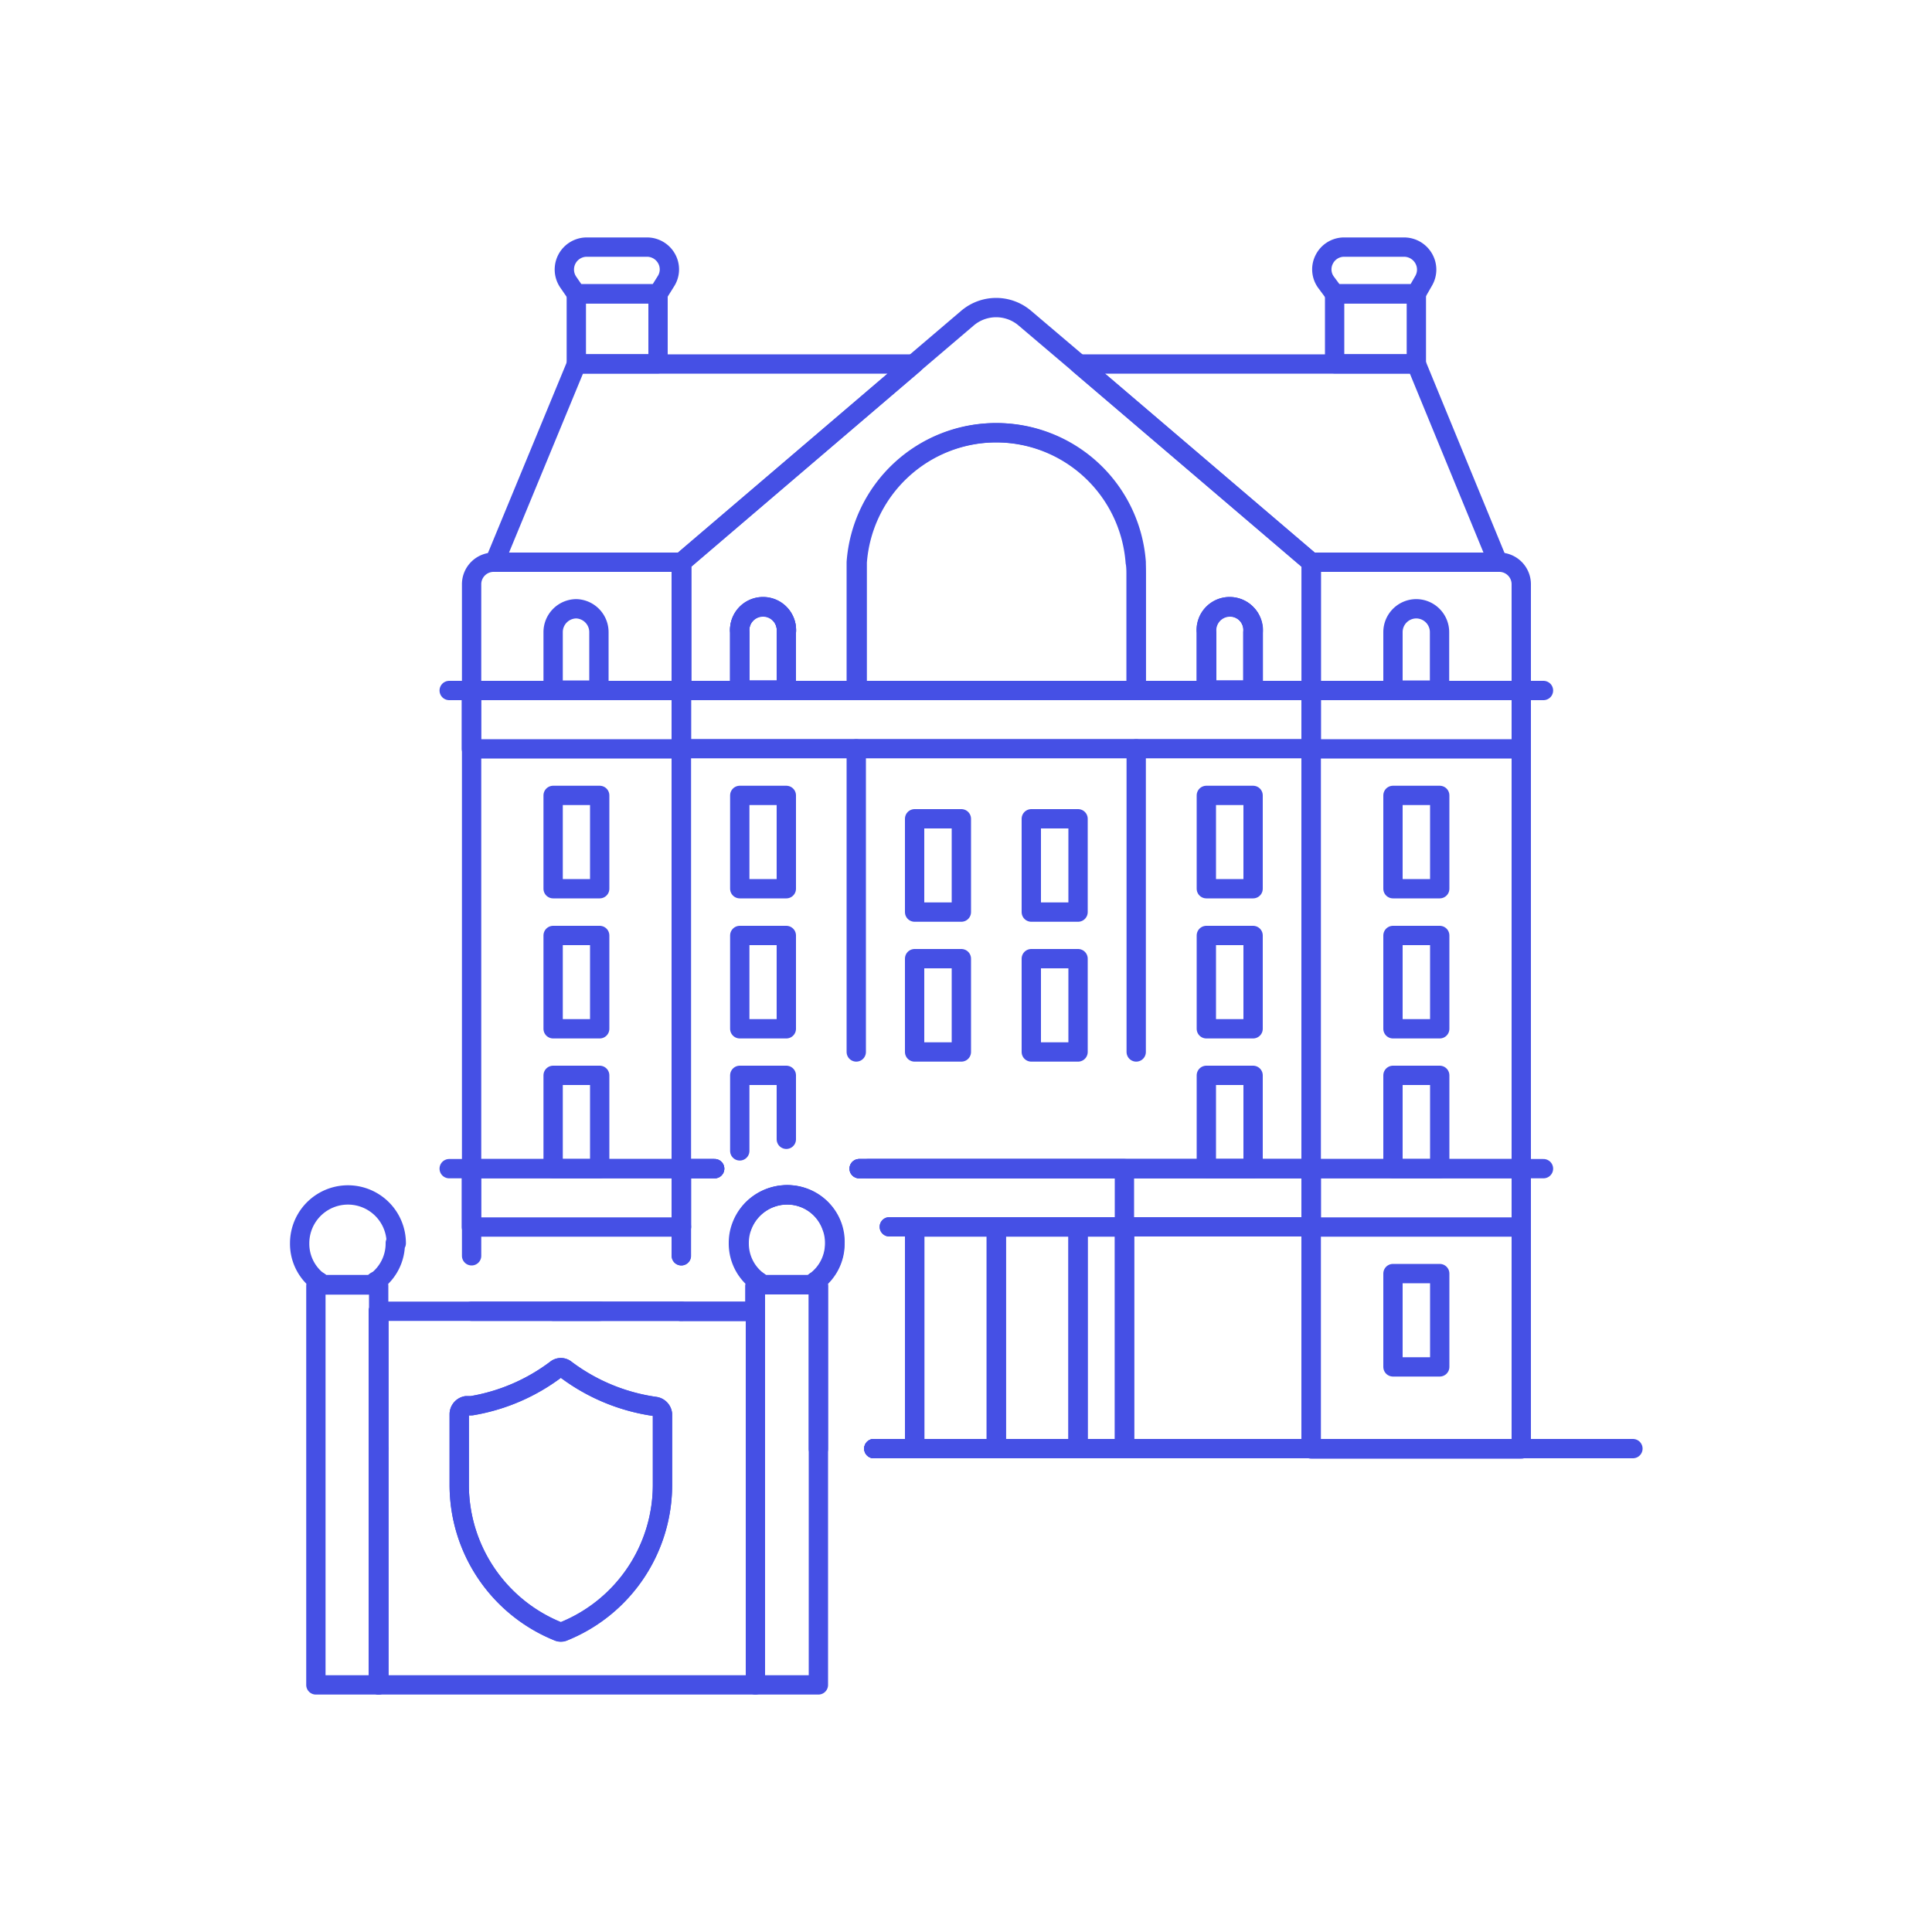 <svg id="Layer_1" data-name="Layer 1" xmlns="http://www.w3.org/2000/svg" viewBox="0 0 100 100"><defs><style>.cls-1{fill:none;stroke:#4550e5;stroke-linecap:round;stroke-linejoin:round;}</style></defs><title>hospital</title><polyline class="cls-1" points="84.52 74.98 78.74 74.98 67.86 74.98 58.2 74.98 55.79 74.98 51.57 74.98 47.35 74.98 47.34 74.98 45.23 74.98"/><line class="cls-1" x1="19.6" y1="74.98" x2="19.58" y2="74.98"/><polygon class="cls-1" points="47.3 18.84 35.27 29.1 25.6 29.1 29.84 18.84 47.3 18.84"/><polygon class="cls-1" points="77.53 29.1 67.86 29.1 55.84 18.84 73.31 18.84 77.53 29.1"/><path class="cls-1" d="M67.87,29.1v6.64h-3v-3a1.21,1.21,0,1,0-2.41,0v3H58.81V29.69c0-.2,0-.4,0-.59a7.24,7.24,0,0,0-14.44,0c0,.19,0,.39,0,.59v6.05H40.7v-3a1.21,1.21,0,1,0-2.41,0v3h-3V29.1l12-10.26,2.77-2.36a2.29,2.29,0,0,1,3,0l2.78,2.36Z"/><rect class="cls-1" x="35.26" y="29.1" width="0.01" height="6.65"/><path class="cls-1" d="M40.7,32.72v3H38.29v-3a1.21,1.21,0,1,1,2.41,0Z"/><path class="cls-1" d="M64.85,32.72v3H62.44v-3a1.21,1.21,0,1,1,2.41,0Z"/><polyline class="cls-1" points="36.99 60.49 35.27 60.49 35.26 60.49 35.26 63.5 35.26 65"/><polyline class="cls-1" points="45.23 74.98 47.34 74.98 47.35 74.98 51.57 74.98 55.79 74.98 58.2 74.98 67.86 74.98 67.86 63.5 67.86 60.49 64.85 60.49 62.44 60.49 58.2 60.49 44.93 60.49 44.47 60.49"/><path class="cls-1" d="M42.36,75V66.56l-.16-.23a2.43,2.43,0,0,0,1-2,2.36,2.36,0,0,0-.15-.84,2.46,2.46,0,0,0-2.33-1.65,2.51,2.51,0,0,0-2.35,1.65,2.36,2.36,0,0,0-.15.84,2.42,2.42,0,0,0,1,2c0,.07-.1.15-.15.24v1.31H35.26"/><polyline class="cls-1" points="44.47 60.49 44.93 60.49 58.2 60.49 62.44 60.49 64.85 60.49 67.86 60.49 67.86 38.76 67.86 35.74 64.85 35.74 62.44 35.74 58.81 35.74 44.33 35.74 40.7 35.74 38.29 35.74 35.27 35.74 35.26 35.74 35.26 38.76 35.26 60.49 35.27 60.49 36.99 60.49"/><polyline class="cls-1" points="35.27 63.5 35.26 63.5 35.26 60.49 35.27 60.49 36.99 60.49"/><polyline class="cls-1" points="46.03 63.5 47.34 63.5 47.35 63.5 51.57 63.5 55.79 63.5 58.2 63.5 67.86 63.5 67.86 60.49 64.85 60.49 62.44 60.49 58.2 60.49 44.93 60.49 44.47 60.49"/><path class="cls-1" d="M38.39,63.5a2.51,2.51,0,0,1,2.35-1.65,2.46,2.46,0,0,1,2.33,1.65"/><path class="cls-1" d="M58.81,29.69v6.05H44.32V29.69c0-.2,0-.4,0-.59a7.24,7.24,0,0,1,14.44,0C58.8,29.29,58.81,29.49,58.81,29.69Z"/><path class="cls-1" d="M24.41,65V30.25a1.14,1.14,0,0,1,1.15-1.15h9.71V65"/><polyline class="cls-1" points="35.27 67.87 35.26 67.87 31.04 67.87 28.63 67.87 24.41 67.87"/><rect class="cls-1" x="24.4" y="60.49" width="10.87" height="3.02"/><rect class="cls-1" x="35.26" y="35.74" width="32.6" height="3.01"/><rect class="cls-1" x="24.4" y="35.74" width="10.87" height="3.02"/><path class="cls-1" d="M29.83,31.51h0a1.21,1.21,0,0,0-1.2,1.21v3H31v-3A1.21,1.21,0,0,0,29.83,31.51Z"/><path class="cls-1" d="M40.7,32.72v3H38.29v-3a1.21,1.21,0,1,1,2.41,0Z"/><path class="cls-1" d="M64.85,32.72v3H62.44v-3a1.21,1.21,0,1,1,2.41,0Z"/><rect class="cls-1" x="28.63" y="41.17" width="2.41" height="4.83"/><rect class="cls-1" x="28.63" y="48.42" width="2.41" height="4.83"/><rect class="cls-1" x="28.63" y="55.66" width="2.41" height="4.83"/><line class="cls-1" x1="31.04" y1="67.87" x2="28.63" y2="67.87"/><path class="cls-1" d="M78.74,30.25V75H67.87V29.1h9.72A1.14,1.14,0,0,1,78.74,30.25Z"/><rect class="cls-1" x="67.87" y="60.49" width="10.87" height="3.02"/><rect class="cls-1" x="67.87" y="35.74" width="10.87" height="3.02"/><path class="cls-1" d="M73.3,31.51h0a1.21,1.21,0,0,0-1.2,1.21v3h2.41v-3A1.21,1.21,0,0,0,73.3,31.51Z"/><rect class="cls-1" x="72.1" y="41.17" width="2.42" height="4.83"/><rect class="cls-1" x="72.1" y="48.42" width="2.42" height="4.83"/><rect class="cls-1" x="72.1" y="55.66" width="2.42" height="4.83"/><rect class="cls-1" x="72.1" y="65.92" width="2.42" height="4.83"/><rect class="cls-1" x="38.29" y="41.17" width="2.41" height="4.83"/><rect class="cls-1" x="38.29" y="48.42" width="2.41" height="4.83"/><polyline class="cls-1" points="38.29 59.57 38.29 55.66 40.7 55.66 40.7 58.97"/><rect class="cls-1" x="62.44" y="41.17" width="2.42" height="4.83"/><rect class="cls-1" x="62.44" y="48.42" width="2.42" height="4.83"/><rect class="cls-1" x="53.38" y="42.38" width="2.42" height="4.83"/><rect class="cls-1" x="53.38" y="49.62" width="2.42" height="4.83"/><rect class="cls-1" x="47.34" y="42.38" width="2.42" height="4.83"/><rect class="cls-1" x="47.34" y="49.62" width="2.42" height="4.83"/><rect class="cls-1" x="62.44" y="55.66" width="2.42" height="4.83"/><rect class="cls-1" x="29.83" y="15.21" width="4.23" height="3.62"/><path class="cls-1" d="M34.06,15.21H29.83l-.42-.61a1.16,1.16,0,0,1,.95-1.81h3.15a1.16,1.16,0,0,1,1,.61,1.14,1.14,0,0,1-.05,1.17Z"/><rect class="cls-1" x="69.08" y="15.21" width="4.23" height="3.62"/><path class="cls-1" d="M73.3,15.21H69.08l-.43-.58a1.13,1.13,0,0,1-.11-1.2,1.15,1.15,0,0,1,1-.64h3.15a1.17,1.17,0,0,1,1,.59,1.15,1.15,0,0,1,0,1.15Z"/><line class="cls-1" x1="44.32" y1="38.76" x2="44.32" y2="54.45"/><line class="cls-1" x1="58.81" y1="38.76" x2="58.81" y2="54.45"/><polyline class="cls-1" points="44.93 60.49 58.2 60.49 58.2 63.5 58.2 74.98 55.79 74.98 51.57 74.98 47.35 74.98 47.34 74.98 45.23 74.98"/><polyline class="cls-1" points="45.23 74.98 47.34 74.98 47.35 74.98 47.35 63.5 47.34 63.5 46.03 63.5"/><rect class="cls-1" x="55.8" y="63.51" width="2.41" height="11.47"/><rect class="cls-1" x="51.57" y="63.51" width="4.23" height="11.47"/><line class="cls-1" x1="35.27" y1="60.49" x2="23.25" y2="60.49"/><line class="cls-1" x1="35.27" y1="35.74" x2="23.25" y2="35.74"/><line class="cls-1" x1="79.89" y1="60.49" x2="67.87" y2="60.49"/><line class="cls-1" x1="79.89" y1="35.74" x2="67.87" y2="35.74"/><rect class="cls-1" x="47.34" y="63.51" width="4.23" height="11.47"/><path class="cls-1" d="M42.36,66.56V87.21H39.1V66.56c0-.09.11-.17.15-.24h0a1.34,1.34,0,0,0,.27.17h2.41a1.13,1.13,0,0,0,.26-.16Z"/><path class="cls-1" d="M19.6,67.87V87.21H39.1V67.87Zm14.69,9a8.18,8.18,0,0,1-5.1,7.57.36.36,0,0,1-.32,0,8.18,8.18,0,0,1-5.1-7.57V73.18a.45.45,0,0,1,.37-.42l.27,0a10,10,0,0,0,4.37-1.88.39.39,0,0,1,.5,0,10,10,0,0,0,4.64,1.92.45.45,0,0,1,.37.42Z"/><rect class="cls-1" x="19.58" y="67.87" width="0.02" height="19.33"/><path class="cls-1" d="M43.22,64.34a2.43,2.43,0,0,1-1,2,1.13,1.13,0,0,1-.26.16H39.53a1.34,1.34,0,0,1-.27-.17h0a2.42,2.42,0,0,1-1-2,2.36,2.36,0,0,1,.15-.84,2.51,2.51,0,0,1,2.35-1.65,2.46,2.46,0,0,1,2.33,1.65A2.36,2.36,0,0,1,43.22,64.34Z"/><path class="cls-1" d="M19.6,66.56v1.31h0V87.21H16.35V66.56a1.19,1.19,0,0,1,.16-.23,1.32,1.32,0,0,0,.25.16h2.41a1,1,0,0,0,.27-.17h0A2.52,2.52,0,0,1,19.6,66.56Z"/><rect class="cls-1" x="19.58" y="67.87" width="0.02" height="19.33"/><path class="cls-1" d="M20.46,64.34a2.45,2.45,0,0,1-1,2h0a1,1,0,0,1-.27.17H16.76a1.32,1.32,0,0,1-.25-.16,2.44,2.44,0,0,1-1-2,2.49,2.49,0,0,1,5,0Z"/><path class="cls-1" d="M34.29,73.18v3.68a8.18,8.18,0,0,1-5.1,7.57.36.36,0,0,1-.32,0,8.18,8.18,0,0,1-5.1-7.57V73.18a.45.45,0,0,1,.37-.42l.27,0a10,10,0,0,0,4.37-1.88.39.39,0,0,1,.5,0,10,10,0,0,0,4.64,1.92A.45.45,0,0,1,34.29,73.18Z"/></svg>